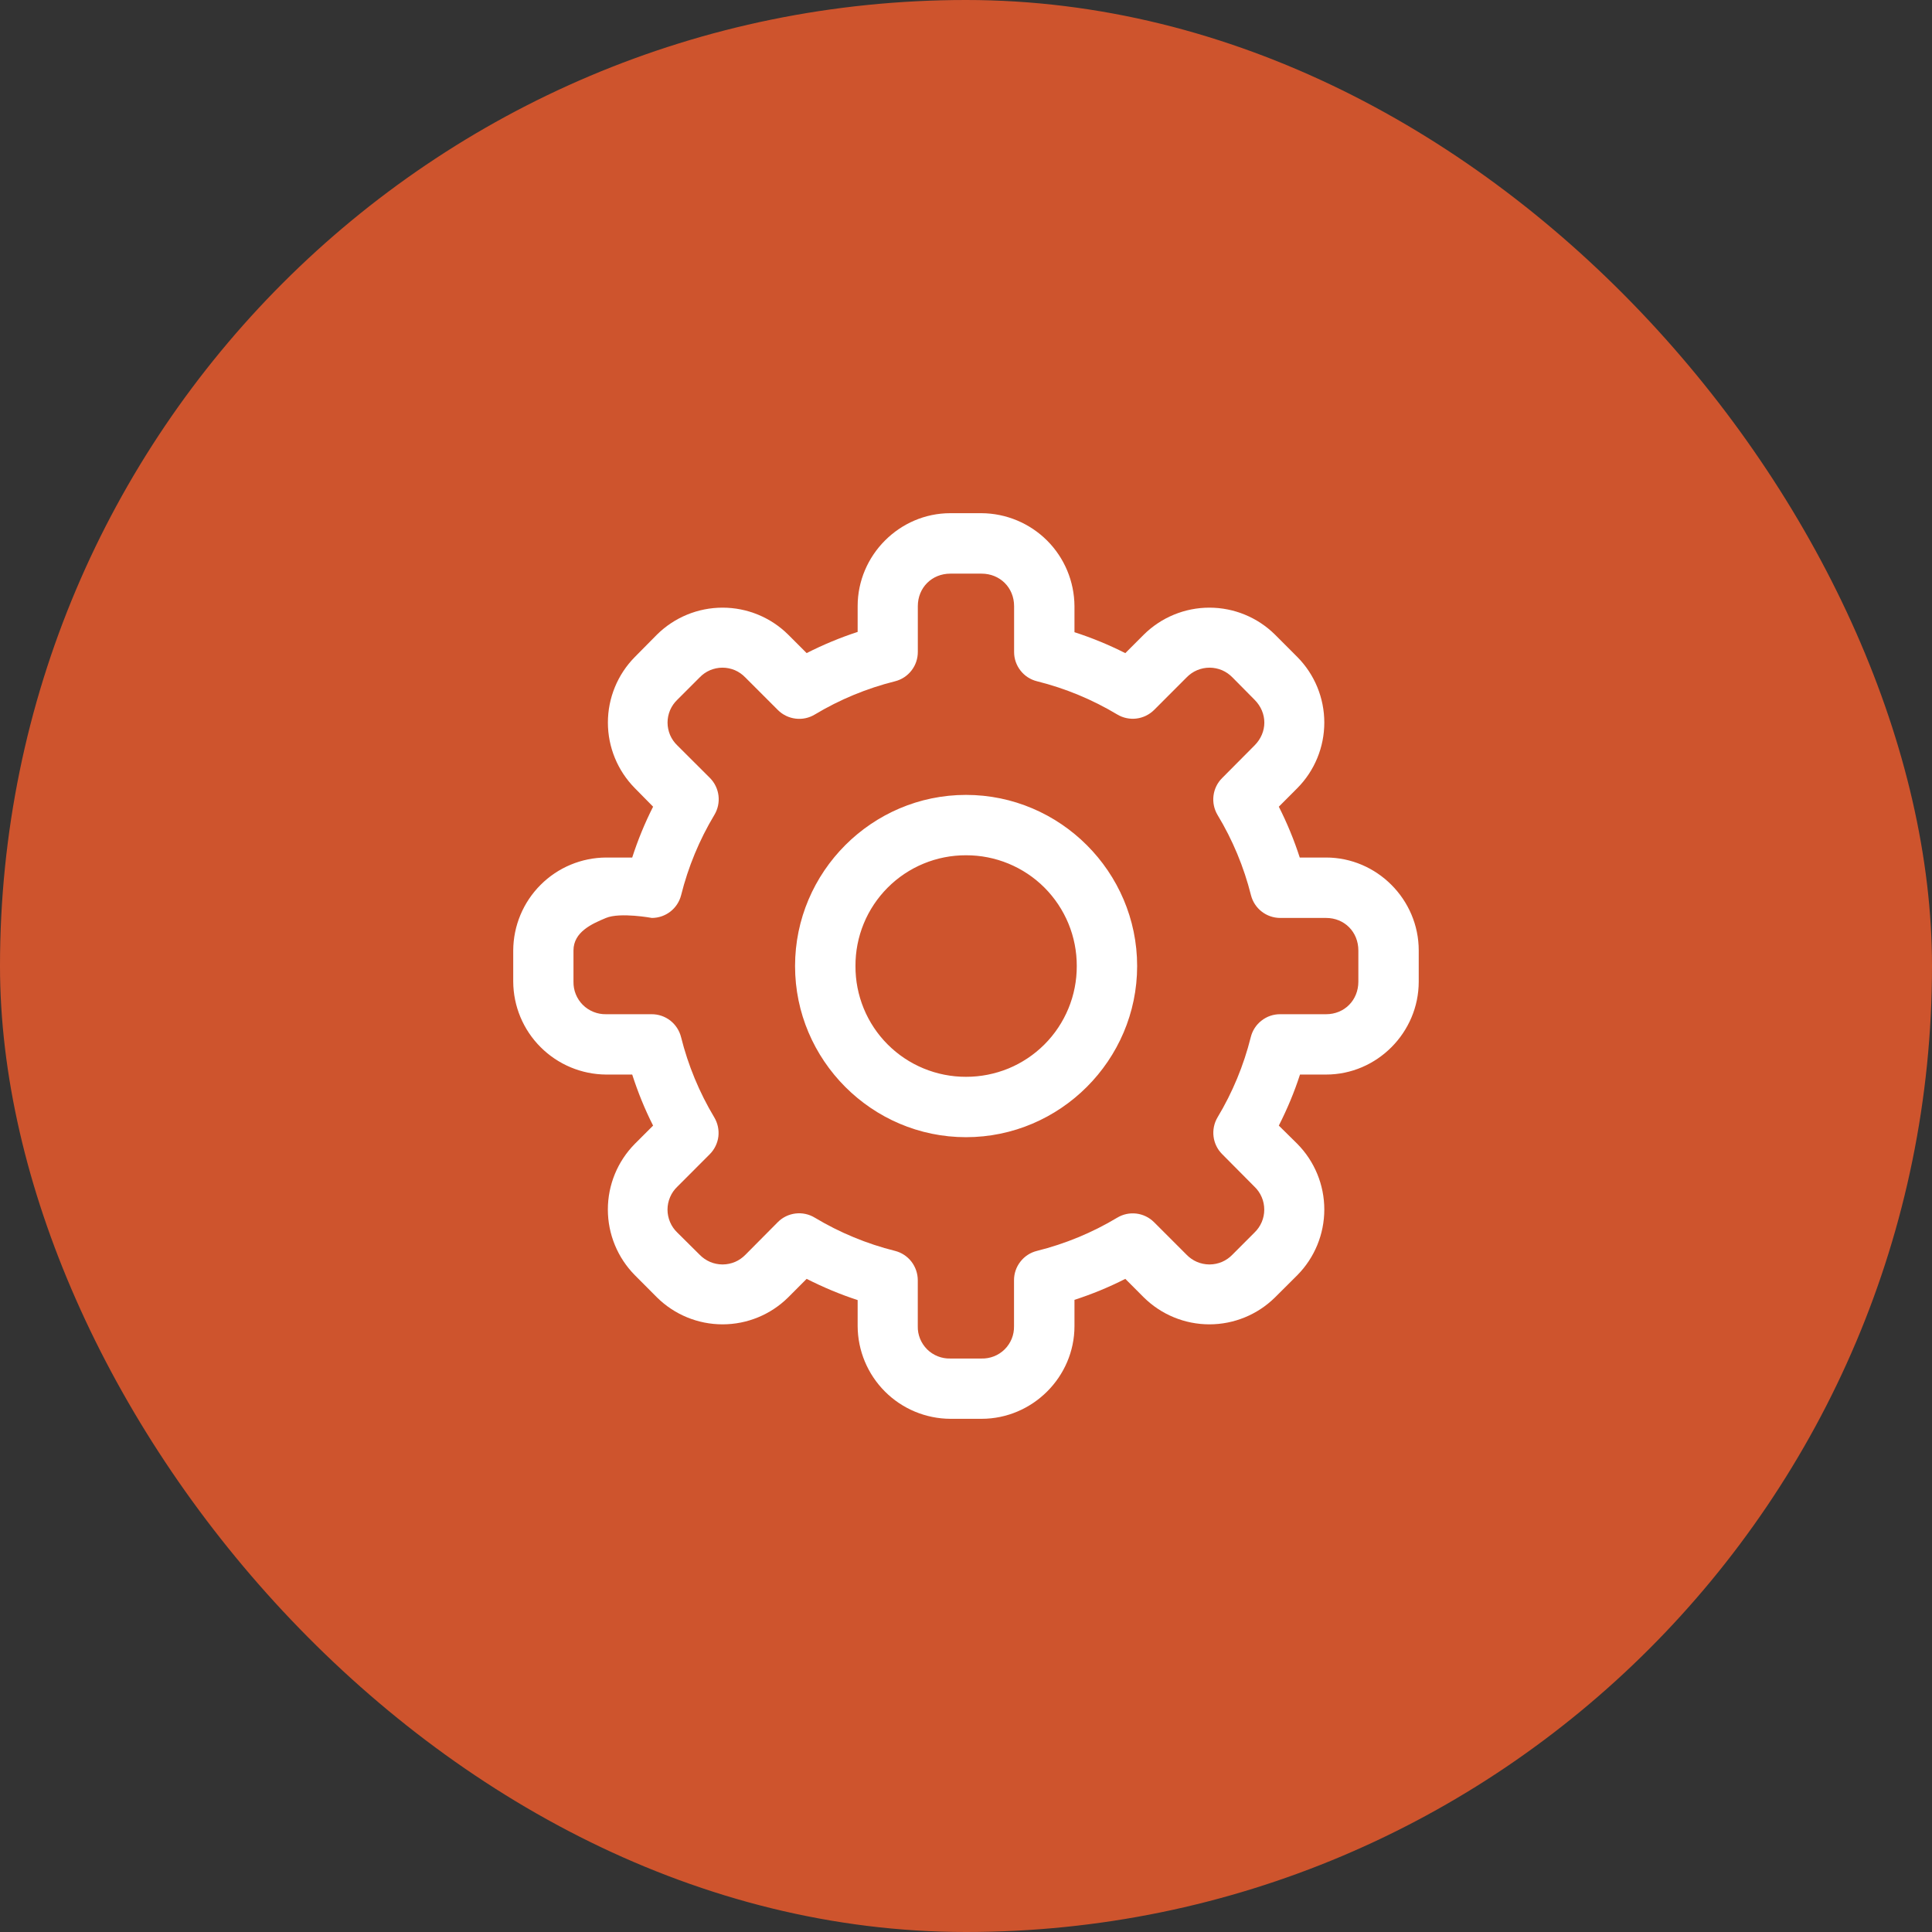 <svg width="48" height="48" viewBox="0 0 48 48" fill="none" xmlns="http://www.w3.org/2000/svg">
<rect x="0" y="0" width="48" height="48" fill="#333333" stroke="none"/>
<rect width="48" height="48" rx="24" fill="#F55D2C" fill-opacity="0.8"/>
<path d="M16.322 32.233C16.755 32.662 17.341 32.903 17.952 32.903C18.563 32.903 19.149 32.662 19.582 32.233L20.041 31.773C20.451 31.981 20.872 32.158 21.308 32.3V32.947C21.311 33.557 21.555 34.141 21.986 34.572C22.417 35.004 23.002 35.247 23.611 35.25H24.386C25.651 35.25 26.695 34.211 26.695 32.947V32.294C27.129 32.154 27.551 31.98 27.958 31.773L28.417 32.233C28.851 32.662 29.437 32.903 30.047 32.903C30.658 32.903 31.244 32.662 31.678 32.233L32.231 31.682C32.661 31.248 32.902 30.661 32.902 30.05C32.902 29.439 32.661 28.853 32.231 28.418L31.772 27.965C31.98 27.555 32.157 27.134 32.298 26.697H32.945C34.211 26.697 35.248 25.652 35.248 24.388V23.613C35.248 22.349 34.209 21.305 32.945 21.305H32.292C32.152 20.871 31.978 20.449 31.772 20.042L32.231 19.582C32.661 19.149 32.902 18.563 32.902 17.952C32.902 17.341 32.661 16.755 32.231 16.322L31.678 15.768C31.244 15.338 30.658 15.097 30.047 15.097C29.437 15.097 28.851 15.338 28.417 15.768L27.958 16.227C27.551 16.021 27.129 15.847 26.695 15.707V15.059C26.691 14.447 26.447 13.862 26.015 13.43C25.582 12.998 24.997 12.754 24.386 12.75H23.611C22.347 12.75 21.308 13.795 21.308 15.059V15.7C20.872 15.842 20.45 16.018 20.041 16.226L19.582 15.767C19.149 15.338 18.563 15.097 17.952 15.097C17.341 15.097 16.755 15.338 16.322 15.767L15.773 16.322C15.344 16.756 15.103 17.342 15.103 17.952C15.103 18.562 15.344 19.148 15.773 19.582L16.226 20.042C16.02 20.449 15.847 20.871 15.707 21.305H15.059C14.447 21.308 13.862 21.552 13.43 21.985C12.998 22.417 12.754 23.002 12.751 23.613V24.388C12.754 24.999 12.998 25.584 13.431 26.016C13.863 26.448 14.447 26.693 15.059 26.697H15.707C15.848 27.133 16.018 27.556 16.226 27.965L15.773 28.418C15.343 28.853 15.102 29.439 15.102 30.05C15.102 30.661 15.343 31.247 15.773 31.682L16.322 32.233ZM23.611 14.252H24.386C24.845 14.252 25.195 14.6 25.195 15.06V16.201C25.195 16.368 25.252 16.53 25.355 16.661C25.458 16.793 25.602 16.886 25.765 16.926C26.466 17.101 27.138 17.379 27.758 17.751C27.901 17.837 28.069 17.872 28.234 17.852C28.399 17.832 28.553 17.757 28.672 17.64L29.48 16.831C29.554 16.755 29.642 16.693 29.741 16.651C29.838 16.61 29.944 16.588 30.051 16.588C30.157 16.588 30.263 16.61 30.361 16.651C30.459 16.693 30.547 16.755 30.621 16.831L31.169 17.385C31.493 17.71 31.493 18.195 31.169 18.52L30.366 19.328C30.246 19.446 30.17 19.601 30.149 19.768C30.128 19.935 30.164 20.104 30.25 20.248C30.624 20.867 30.904 21.539 31.08 22.241C31.165 22.573 31.463 22.805 31.805 22.806H32.946C33.404 22.806 33.748 23.155 33.748 23.614V24.389C33.748 24.848 33.404 25.198 32.946 25.198H31.805C31.637 25.197 31.474 25.253 31.342 25.357C31.209 25.46 31.115 25.605 31.075 25.768C30.9 26.469 30.622 27.141 30.249 27.761C30.075 28.056 30.122 28.433 30.364 28.674L31.167 29.483C31.244 29.556 31.305 29.645 31.347 29.743C31.389 29.841 31.41 29.946 31.41 30.053C31.41 30.16 31.389 30.265 31.347 30.363C31.305 30.461 31.244 30.549 31.167 30.623L30.619 31.172C30.546 31.248 30.457 31.31 30.359 31.352C30.261 31.393 30.156 31.415 30.049 31.415C29.942 31.415 29.837 31.393 29.739 31.352C29.641 31.31 29.552 31.248 29.479 31.172L28.67 30.363C28.552 30.246 28.398 30.171 28.232 30.151C28.067 30.131 27.9 30.167 27.757 30.253C27.137 30.625 26.465 30.903 25.763 31.078C25.6 31.118 25.455 31.212 25.352 31.345C25.248 31.477 25.192 31.641 25.193 31.809V32.95C25.195 33.056 25.176 33.162 25.136 33.261C25.096 33.359 25.036 33.449 24.961 33.524C24.885 33.599 24.795 33.658 24.696 33.697C24.597 33.736 24.491 33.755 24.385 33.752H23.61C23.503 33.755 23.398 33.736 23.299 33.697C23.2 33.658 23.11 33.599 23.034 33.524C22.959 33.449 22.899 33.359 22.859 33.261C22.819 33.162 22.799 33.056 22.802 32.95V31.809C22.802 31.642 22.747 31.479 22.645 31.346C22.543 31.214 22.399 31.119 22.237 31.078C21.535 30.903 20.864 30.625 20.244 30.253C20.101 30.166 19.932 30.129 19.765 30.149C19.599 30.169 19.443 30.244 19.325 30.363L18.522 31.172C18.448 31.248 18.36 31.31 18.262 31.352C18.164 31.393 18.058 31.415 17.952 31.415C17.845 31.415 17.739 31.393 17.642 31.352C17.544 31.31 17.455 31.248 17.381 31.172L16.828 30.623C16.751 30.549 16.689 30.461 16.648 30.363C16.606 30.265 16.584 30.16 16.584 30.053C16.584 29.946 16.606 29.841 16.648 29.743C16.689 29.645 16.751 29.556 16.828 29.483L17.636 28.674C17.753 28.555 17.828 28.401 17.848 28.236C17.867 28.071 17.831 27.903 17.746 27.761C17.374 27.14 17.096 26.469 16.921 25.768C16.88 25.605 16.786 25.46 16.654 25.356C16.521 25.253 16.358 25.197 16.189 25.198H15.056C14.949 25.2 14.843 25.18 14.744 25.14C14.645 25.1 14.555 25.041 14.479 24.965C14.404 24.89 14.345 24.8 14.305 24.701C14.265 24.602 14.246 24.496 14.248 24.389V23.614C14.248 23.155 14.704 22.952 15.056 22.806C15.407 22.66 16.196 22.806 16.196 22.806C16.539 22.805 16.837 22.573 16.922 22.241C17.097 21.54 17.375 20.868 17.747 20.248C17.834 20.104 17.871 19.936 17.851 19.769C17.831 19.602 17.756 19.447 17.638 19.328L16.828 18.52C16.752 18.447 16.69 18.359 16.648 18.261C16.607 18.163 16.585 18.058 16.585 17.952C16.585 17.846 16.607 17.741 16.648 17.644C16.69 17.546 16.752 17.458 16.828 17.385L17.382 16.831C17.455 16.755 17.543 16.693 17.641 16.651C17.738 16.61 17.843 16.588 17.95 16.588C18.056 16.588 18.161 16.61 18.259 16.651C18.356 16.693 18.444 16.755 18.517 16.831L19.326 17.64C19.445 17.759 19.6 17.834 19.767 17.854C19.933 17.875 20.102 17.838 20.245 17.751C20.865 17.379 21.537 17.101 22.238 16.926C22.4 16.885 22.544 16.791 22.646 16.658C22.749 16.526 22.804 16.363 22.803 16.195V15.06C22.803 14.6 23.152 14.252 23.611 14.252ZM24 19.749C21.662 19.749 19.753 21.663 19.753 24.001C19.753 26.338 21.662 28.253 24 28.253C26.338 28.253 28.252 26.338 28.252 24.001C28.252 21.663 26.338 19.749 24 19.749ZM24 21.249C24.362 21.248 24.72 21.318 25.055 21.456C25.389 21.594 25.693 21.796 25.949 22.052C26.204 22.308 26.407 22.612 26.545 22.946C26.683 23.281 26.753 23.639 26.752 24.001C26.753 24.363 26.683 24.721 26.545 25.055C26.407 25.39 26.204 25.694 25.949 25.949C25.693 26.205 25.389 26.408 25.055 26.546C24.72 26.683 24.362 26.754 24 26.753C23.639 26.754 23.28 26.683 22.946 26.545C22.612 26.407 22.309 26.205 22.054 25.949C21.798 25.693 21.596 25.389 21.459 25.055C21.322 24.72 21.252 24.362 21.254 24.001C21.252 23.639 21.322 23.281 21.459 22.947C21.596 22.613 21.799 22.309 22.054 22.053C22.309 21.797 22.613 21.594 22.947 21.456C23.281 21.318 23.639 21.248 24 21.249Z" fill="white"/>
</svg>
